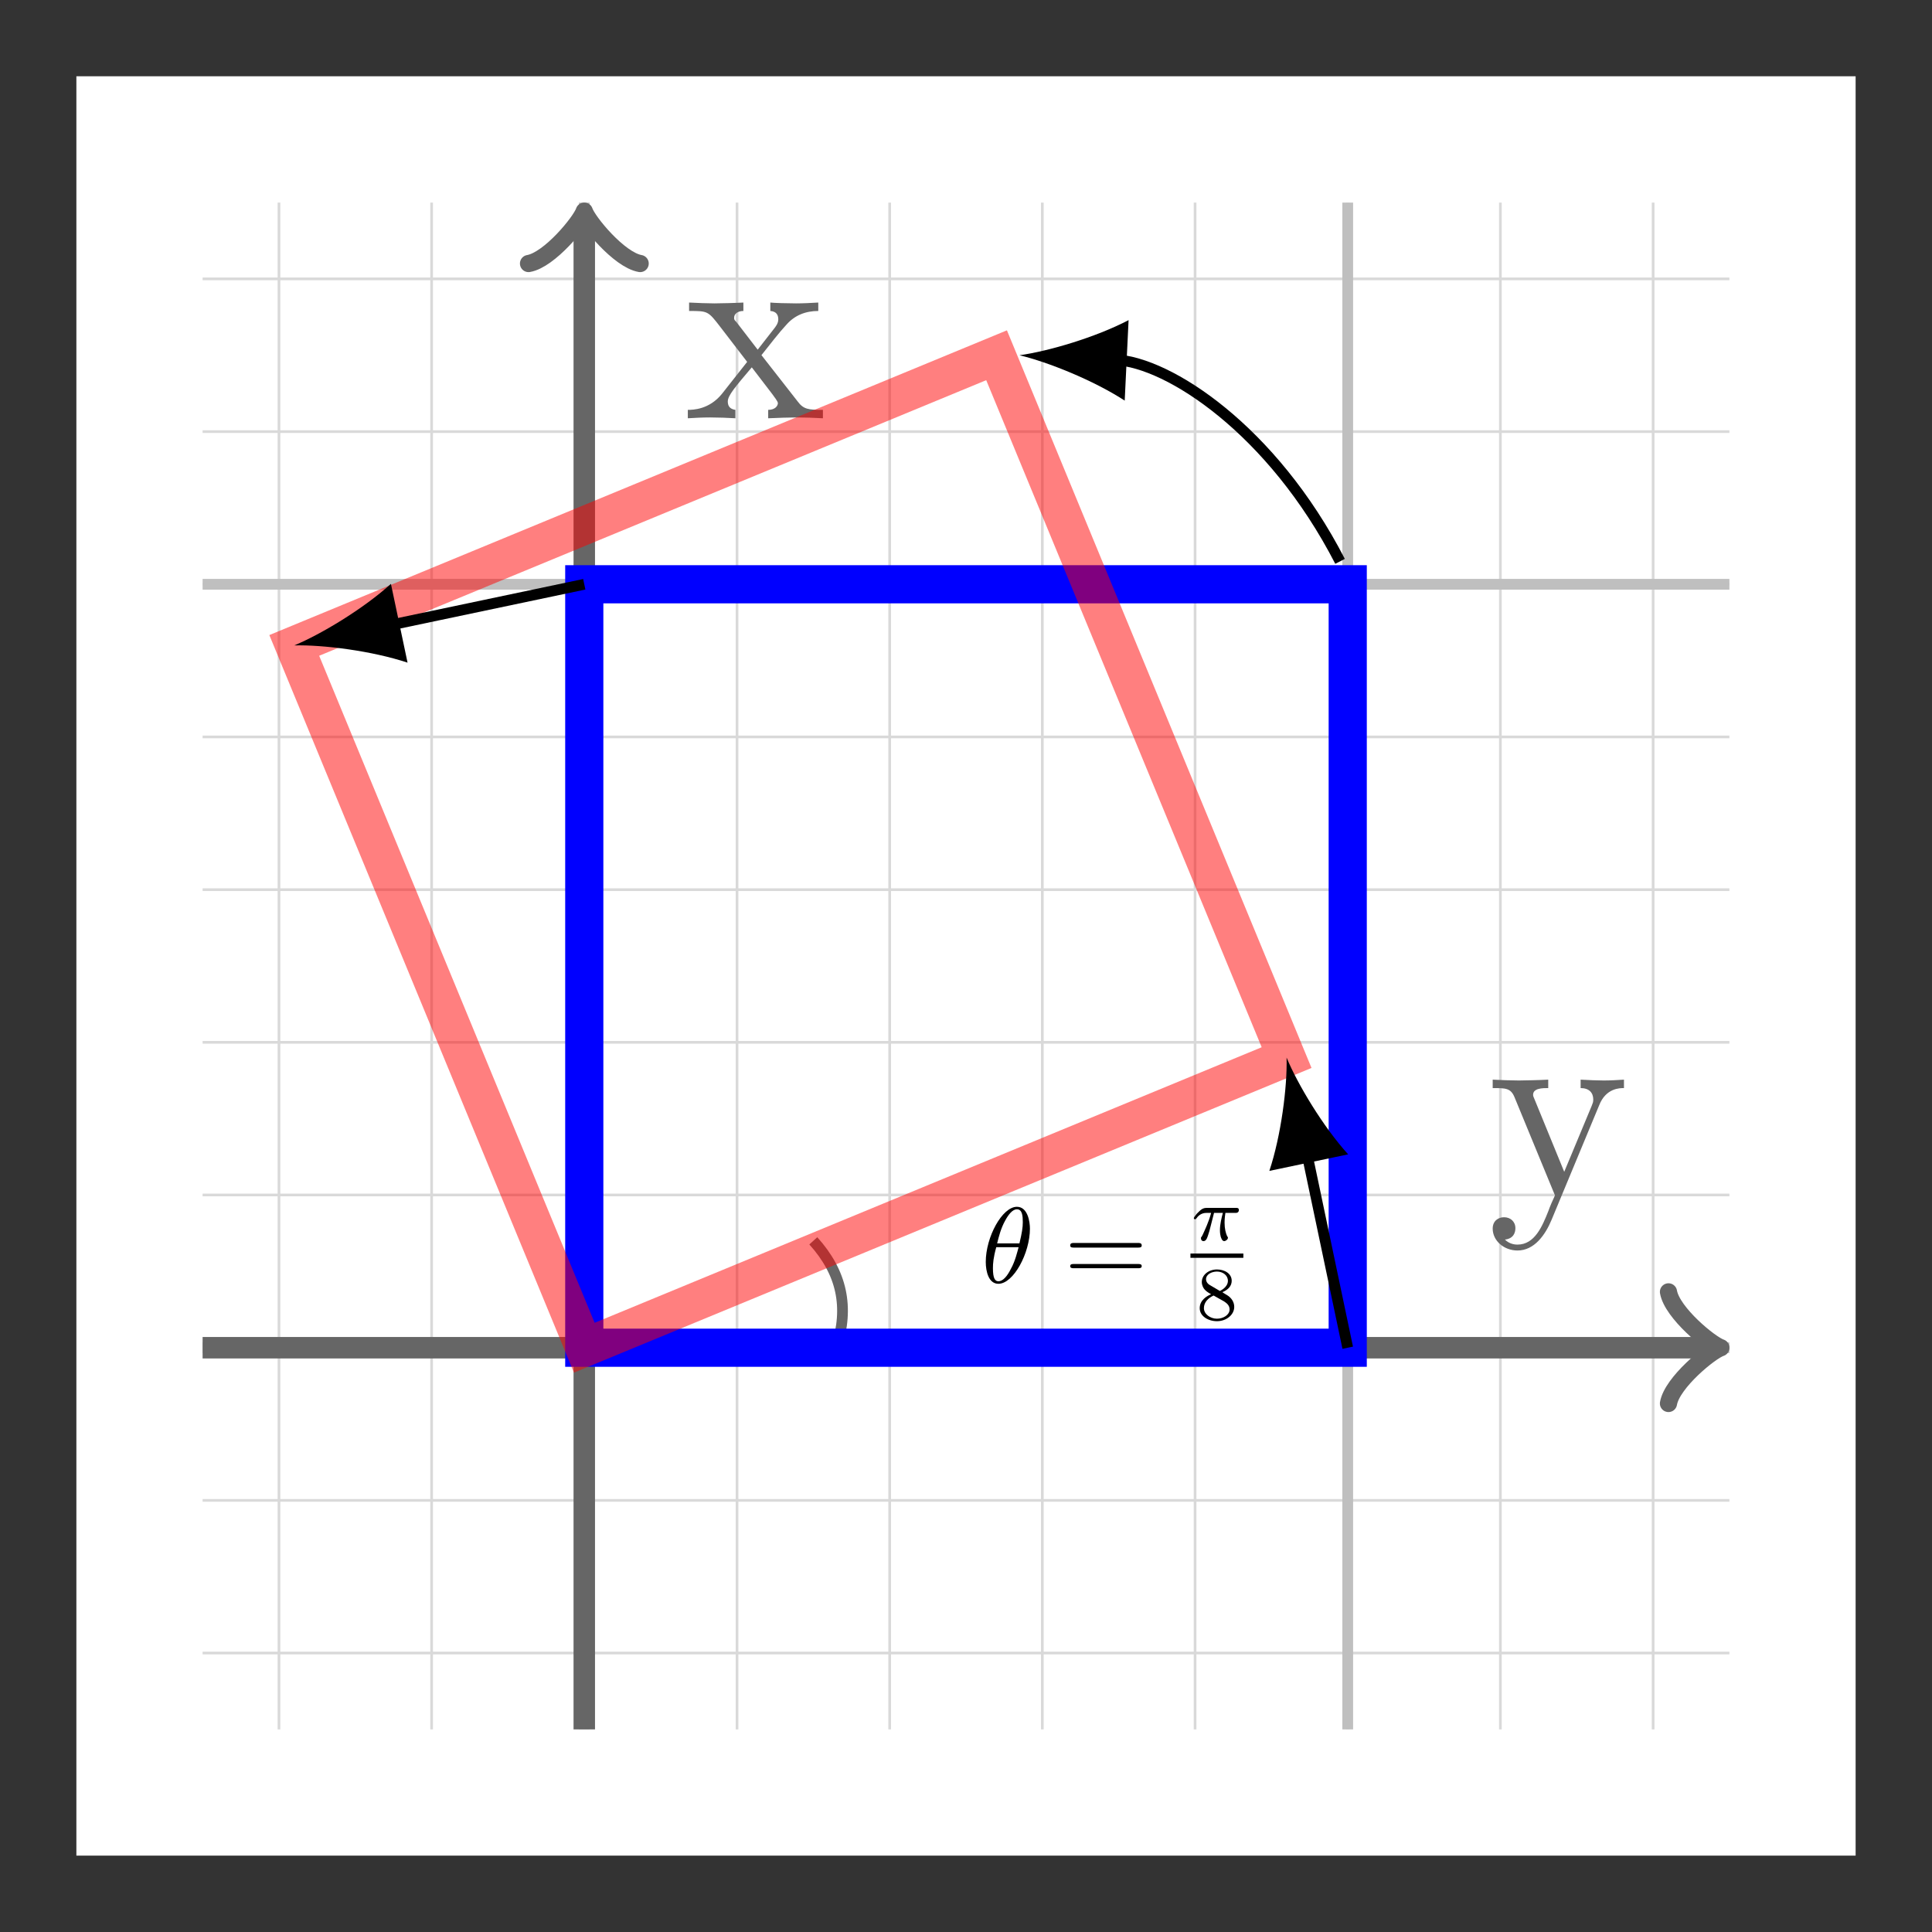 <?xml version="1.0" encoding="UTF-8"?>
<svg xmlns="http://www.w3.org/2000/svg" xmlns:xlink="http://www.w3.org/1999/xlink" width="71.738" height="71.738" viewBox="0 0 71.738 71.738">
<rect x="0" y="0" width="71.738" height="71.738" fill="#333333" stroke="none"/>
<defs>
<g>
<g id="glyph-0-0">
<path d="M 1.812 -2 C 1.812 -2.25 1.734 -2.812 1.328 -2.812 C 0.781 -2.812 0.172 -1.688 0.172 -0.766 C 0.172 -0.406 0.281 0.047 0.641 0.047 C 1.203 0.047 1.812 -1.094 1.812 -2 Z M 0.594 -1.453 C 0.656 -1.703 0.734 -2.016 0.891 -2.297 C 1 -2.5 1.156 -2.719 1.328 -2.719 C 1.531 -2.719 1.547 -2.469 1.547 -2.234 C 1.547 -2.047 1.516 -1.844 1.422 -1.453 Z M 1.391 -1.312 C 1.344 -1.141 1.266 -0.797 1.109 -0.516 C 0.969 -0.234 0.812 -0.047 0.641 -0.047 C 0.516 -0.047 0.438 -0.156 0.438 -0.531 C 0.438 -0.703 0.453 -0.922 0.562 -1.312 Z M 1.391 -1.312 "/>
</g>
<g id="glyph-1-0">
<path d="M 2.734 -1.297 C 2.797 -1.297 2.875 -1.297 2.875 -1.375 C 2.875 -1.469 2.797 -1.469 2.734 -1.469 L 0.359 -1.469 C 0.297 -1.469 0.219 -1.469 0.219 -1.375 C 0.219 -1.297 0.297 -1.297 0.359 -1.297 Z M 2.734 -0.531 C 2.797 -0.531 2.875 -0.531 2.875 -0.609 C 2.875 -0.688 2.797 -0.688 2.734 -0.688 L 0.359 -0.688 C 0.297 -0.688 0.219 -0.688 0.219 -0.609 C 0.219 -0.531 0.297 -0.531 0.359 -0.531 Z M 2.734 -0.531 "/>
</g>
<g id="glyph-2-0">
<path d="M 0.875 -1.016 L 1.203 -1.016 C 1.156 -0.844 1.094 -0.594 1.094 -0.375 C 1.094 -0.266 1.109 -0.188 1.125 -0.125 C 1.172 0.016 1.219 0.031 1.25 0.031 C 1.312 0.031 1.391 -0.031 1.391 -0.094 C 1.391 -0.125 1.375 -0.125 1.359 -0.156 C 1.312 -0.266 1.266 -0.422 1.266 -0.656 C 1.266 -0.703 1.266 -0.812 1.297 -1.016 L 1.656 -1.016 C 1.703 -1.016 1.719 -1.016 1.75 -1.031 C 1.797 -1.062 1.797 -1.109 1.797 -1.125 C 1.797 -1.203 1.734 -1.203 1.688 -1.203 L 0.625 -1.203 C 0.516 -1.203 0.438 -1.188 0.312 -1.062 C 0.234 -1 0.125 -0.844 0.125 -0.828 C 0.125 -0.781 0.156 -0.781 0.172 -0.781 C 0.203 -0.781 0.203 -0.797 0.219 -0.812 C 0.359 -1.016 0.547 -1.016 0.594 -1.016 L 0.766 -1.016 C 0.688 -0.703 0.531 -0.375 0.453 -0.203 C 0.438 -0.172 0.406 -0.109 0.391 -0.109 C 0.391 -0.094 0.391 -0.078 0.391 -0.062 C 0.391 -0.016 0.422 0.031 0.484 0.031 C 0.594 0.031 0.625 -0.094 0.703 -0.344 Z M 0.875 -1.016 "/>
</g>
<g id="glyph-3-0">
<path d="M 1 -1.016 C 1.219 -1.109 1.344 -1.25 1.344 -1.438 C 1.344 -1.719 1.062 -1.859 0.797 -1.859 C 0.484 -1.859 0.234 -1.656 0.234 -1.391 C 0.234 -1.266 0.297 -1.156 0.344 -1.109 C 0.406 -1.047 0.422 -1.031 0.578 -0.938 C 0.422 -0.875 0.156 -0.719 0.156 -0.422 C 0.156 -0.125 0.469 0.062 0.797 0.062 C 1.141 0.062 1.438 -0.172 1.438 -0.469 C 1.438 -0.656 1.328 -0.812 1.172 -0.906 C 1.125 -0.938 1.031 -0.984 1 -1.016 Z M 0.531 -1.281 C 0.469 -1.312 0.391 -1.391 0.391 -1.5 C 0.391 -1.672 0.594 -1.781 0.797 -1.781 C 1.016 -1.781 1.203 -1.641 1.203 -1.438 C 1.203 -1.188 0.906 -1.062 0.906 -1.062 C 0.906 -1.062 0.891 -1.062 0.875 -1.078 Z M 0.672 -0.891 L 1.062 -0.672 C 1.125 -0.625 1.266 -0.547 1.266 -0.375 C 1.266 -0.172 1.031 -0.031 0.797 -0.031 C 0.547 -0.031 0.312 -0.203 0.312 -0.422 C 0.312 -0.641 0.469 -0.797 0.672 -0.891 Z M 0.672 -0.891 "/>
</g>
<g id="glyph-4-0">
<path d="M 2.859 -2.344 C 3.156 -2.719 3.531 -3.203 3.781 -3.469 C 4.094 -3.828 4.5 -3.984 4.969 -3.984 L 4.969 -4.297 C 4.703 -4.281 4.406 -4.266 4.141 -4.266 C 3.844 -4.266 3.312 -4.281 3.188 -4.297 L 3.188 -3.984 C 3.406 -3.969 3.484 -3.844 3.484 -3.672 C 3.484 -3.516 3.375 -3.391 3.328 -3.328 L 2.719 -2.547 L 1.938 -3.562 C 1.844 -3.656 1.844 -3.672 1.844 -3.734 C 1.844 -3.891 2 -3.984 2.188 -3.984 L 2.188 -4.297 C 1.938 -4.281 1.281 -4.266 1.109 -4.266 C 0.906 -4.266 0.438 -4.281 0.172 -4.297 L 0.172 -3.984 C 0.875 -3.984 0.875 -3.984 1.344 -3.375 L 2.328 -2.094 L 1.391 -0.906 C 0.922 -0.328 0.328 -0.312 0.125 -0.312 L 0.125 0 C 0.375 -0.016 0.688 -0.031 0.953 -0.031 C 1.234 -0.031 1.656 -0.016 1.891 0 L 1.891 -0.312 C 1.672 -0.344 1.609 -0.469 1.609 -0.625 C 1.609 -0.844 1.891 -1.172 2.5 -1.891 L 3.266 -0.891 C 3.344 -0.781 3.469 -0.625 3.469 -0.562 C 3.469 -0.469 3.375 -0.312 3.109 -0.312 L 3.109 0 C 3.406 -0.016 3.969 -0.031 4.188 -0.031 C 4.453 -0.031 4.844 -0.016 5.141 0 L 5.141 -0.312 C 4.609 -0.312 4.422 -0.328 4.203 -0.625 Z M 2.859 -2.344 "/>
</g>
<g id="glyph-4-1">
<path d="M 4.141 -3.344 C 4.391 -3.984 4.906 -3.984 5.062 -3.984 L 5.062 -4.297 C 4.828 -4.281 4.547 -4.266 4.312 -4.266 C 4.141 -4.266 3.672 -4.281 3.453 -4.297 L 3.453 -3.984 C 3.766 -3.984 3.922 -3.812 3.922 -3.562 C 3.922 -3.453 3.906 -3.438 3.859 -3.312 L 2.844 -0.875 L 1.75 -3.547 C 1.703 -3.656 1.688 -3.688 1.688 -3.734 C 1.688 -3.984 2.047 -3.984 2.25 -3.984 L 2.25 -4.297 C 1.984 -4.281 1.328 -4.266 1.156 -4.266 C 0.891 -4.266 0.484 -4.281 0.188 -4.297 L 0.188 -3.984 C 0.672 -3.984 0.859 -3.984 1 -3.641 L 2.5 0 C 2.438 0.125 2.297 0.453 2.25 0.594 C 2.031 1.141 1.75 1.828 1.109 1.828 C 1.062 1.828 0.828 1.828 0.641 1.641 C 0.953 1.609 1.031 1.391 1.031 1.219 C 1.031 0.969 0.844 0.812 0.609 0.812 C 0.406 0.812 0.188 0.938 0.188 1.234 C 0.188 1.688 0.609 2.047 1.109 2.047 C 1.734 2.047 2.141 1.469 2.375 0.906 Z M 4.141 -3.344 "/>
</g>
</g>
</defs>
<path fill-rule="nonzero" fill="rgb(100%, 100%, 100%)" fill-opacity="1" d="M 2.836 68.902 L 2.836 2.832 L 68.902 2.832 L 68.902 68.902 Z M 2.836 68.902 "/>
<path fill="none" stroke-width="0.1" stroke-linecap="butt" stroke-linejoin="miter" stroke="rgb(84.999%, 84.999%, 84.999%)" stroke-opacity="1" stroke-miterlimit="10" d="M -14.173 -11.337 L 42.519 -11.337 M -14.173 -5.669 L 42.519 -5.669 M -14.173 -0.001 L 42.519 -0.001 M -14.173 5.671 L 42.519 5.671 M -14.173 11.339 L 42.519 11.339 M -14.173 17.007 L 42.519 17.007 M -14.173 22.679 L 42.519 22.679 M -14.173 28.347 L 42.519 28.347 M -14.173 34.015 L 42.519 34.015 M -14.173 39.687 L 42.519 39.687 M -11.337 -14.173 L -11.337 42.519 M -5.669 -14.173 L -5.669 42.519 M -0.001 -14.173 L -0.001 42.519 M 5.671 -14.173 L 5.671 42.519 M 11.339 -14.173 L 11.339 42.519 M 17.007 -14.173 L 17.007 42.519 M 22.679 -14.173 L 22.679 42.519 M 28.347 -14.173 L 28.347 42.519 M 34.015 -14.173 L 34.015 42.519 M 39.687 -14.173 L 39.687 42.519 " transform="matrix(1, 0, 0, -1, 21.696, 50.042)"/>
<path fill="none" stroke-width="0.399" stroke-linecap="butt" stroke-linejoin="miter" stroke="rgb(75%, 75%, 75%)" stroke-opacity="1" stroke-miterlimit="10" d="M -14.173 -0.001 L 42.519 -0.001 M -14.173 28.347 L 42.519 28.347 M -0.001 -14.173 L -0.001 42.519 M 28.347 -14.173 L 28.347 42.519 " transform="matrix(1, 0, 0, -1, 21.696, 50.042)"/>
<path fill="none" stroke-width="0.399" stroke-linecap="butt" stroke-linejoin="miter" stroke="rgb(39.999%, 39.999%, 39.999%)" stroke-opacity="1" stroke-miterlimit="10" d="M 9.355 -0.001 C 9.843 1.507 9.566 2.792 8.503 3.968 " transform="matrix(1, 0, 0, -1, 21.696, 50.042)"/>
<g fill="rgb(0%, 0%, 0%)" fill-opacity="1">
<use xlink:href="#glyph-0-0" x="36.431" y="47.622"/>
</g>
<g fill="rgb(0%, 0%, 0%)" fill-opacity="1">
<use xlink:href="#glyph-1-0" x="39.519" y="47.622"/>
</g>
<g fill="rgb(0%, 0%, 0%)" fill-opacity="1">
<use xlink:href="#glyph-2-0" x="44.204" y="46.053"/>
</g>
<path fill="none" stroke-width="0.398" stroke-linecap="butt" stroke-linejoin="miter" stroke="rgb(0%, 0%, 0%)" stroke-opacity="1" stroke-miterlimit="10" d="M -0.002 0.002 L 4.91 0.002 " transform="matrix(0.4, 0, 0, -0.4, 44.204, 46.626)"/>
<g fill="rgb(0%, 0%, 0%)" fill-opacity="1">
<use xlink:href="#glyph-3-0" x="44.391" y="48.996"/>
</g>
<path fill="none" stroke-width="0.797" stroke-linecap="butt" stroke-linejoin="miter" stroke="rgb(39.999%, 39.999%, 39.999%)" stroke-opacity="1" stroke-miterlimit="10" d="M -0.001 -14.173 L -0.001 41.812 " transform="matrix(1, 0, 0, -1, 21.696, 50.042)"/>
<path fill="none" stroke-width="0.638" stroke-linecap="round" stroke-linejoin="round" stroke="rgb(39.999%, 39.999%, 39.999%)" stroke-opacity="1" stroke-miterlimit="10" d="M -1.556 2.071 C -1.423 1.294 -0.001 0.13 0.389 0.001 C -0.001 -0.128 -1.423 -1.296 -1.556 -2.074 " transform="matrix(0, -1, -1, 0, 21.696, 8.229)"/>
<g fill="rgb(39.999%, 39.999%, 39.999%)" fill-opacity="1">
<use xlink:href="#glyph-4-0" x="25.415" y="15.531"/>
</g>
<path fill="none" stroke-width="0.797" stroke-linecap="butt" stroke-linejoin="miter" stroke="rgb(39.999%, 39.999%, 39.999%)" stroke-opacity="1" stroke-miterlimit="10" d="M -14.173 -0.001 L 41.812 -0.001 " transform="matrix(1, 0, 0, -1, 21.696, 50.042)"/>
<path fill="none" stroke-width="0.638" stroke-linecap="round" stroke-linejoin="round" stroke="rgb(39.999%, 39.999%, 39.999%)" stroke-opacity="1" stroke-miterlimit="10" d="M -1.556 2.073 C -1.423 1.296 -0.001 0.128 0.39 -0.001 C -0.001 -0.13 -1.423 -1.294 -1.556 -2.071 " transform="matrix(1, 0, 0, -1, 63.509, 50.042)"/>
<g fill="rgb(39.999%, 39.999%, 39.999%)" fill-opacity="1">
<use xlink:href="#glyph-4-1" x="55.238" y="44.386"/>
</g>
<path fill="none" stroke-width="1.417" stroke-linecap="butt" stroke-linejoin="miter" stroke="rgb(0%, 0%, 100%)" stroke-opacity="1" stroke-miterlimit="10" d="M -0.001 -0.001 L 28.347 -0.001 L 28.347 28.347 L -0.001 28.347 Z M -0.001 -0.001 " transform="matrix(1, 0, 0, -1, 21.696, 50.042)"/>
<path fill="none" stroke-width="1.417" stroke-linecap="butt" stroke-linejoin="miter" stroke="rgb(100%, 0%, 0%)" stroke-opacity="0.5" stroke-miterlimit="10" d="M -0.001 -0.001 L 26.077 10.772 L 15.308 36.851 L -10.77 26.077 Z M -0.001 -0.001 " transform="matrix(1, 0, 0, -1, 21.696, 50.042)"/>
<path fill="none" stroke-width="0.399" stroke-linecap="butt" stroke-linejoin="miter" stroke="rgb(0%, 0%, 0%)" stroke-opacity="1" stroke-miterlimit="10" d="M 28.062 29.198 C 25.534 34.108 21.675 36.589 19.741 36.679 " transform="matrix(1, 0, 0, -1, 21.696, 50.042)"/>
<path fill-rule="nonzero" fill="rgb(0%, 0%, 0%)" fill-opacity="1" d="M 37.855 13.191 C 38.906 13.441 40.602 14.121 41.762 14.875 L 41.906 11.887 C 40.68 12.527 38.926 13.043 37.855 13.191 "/>
<path fill="none" stroke-width="0.399" stroke-linecap="butt" stroke-linejoin="miter" stroke="rgb(0%, 0%, 0%)" stroke-opacity="1" stroke-miterlimit="10" d="M 28.347 -0.001 L 26.82 7.261 " transform="matrix(1, 0, 0, -1, 21.696, 50.042)"/>
<path fill-rule="nonzero" fill="rgb(0%, 0%, 0%)" fill-opacity="1" d="M 47.773 39.27 C 47.801 40.352 47.57 42.164 47.133 43.477 L 50.059 42.863 C 49.129 41.836 48.188 40.27 47.773 39.27 "/>
<path fill="none" stroke-width="0.399" stroke-linecap="butt" stroke-linejoin="miter" stroke="rgb(0%, 0%, 0%)" stroke-opacity="1" stroke-miterlimit="10" d="M -0.001 28.347 L -7.262 26.819 " transform="matrix(1, 0, 0, -1, 21.696, 50.042)"/>
<path fill-rule="nonzero" fill="rgb(0%, 0%, 0%)" fill-opacity="1" d="M 10.926 23.965 C 12.004 23.938 13.816 24.168 15.133 24.605 L 14.516 21.68 C 13.488 22.609 11.922 23.551 10.926 23.965 "/>
</svg>

